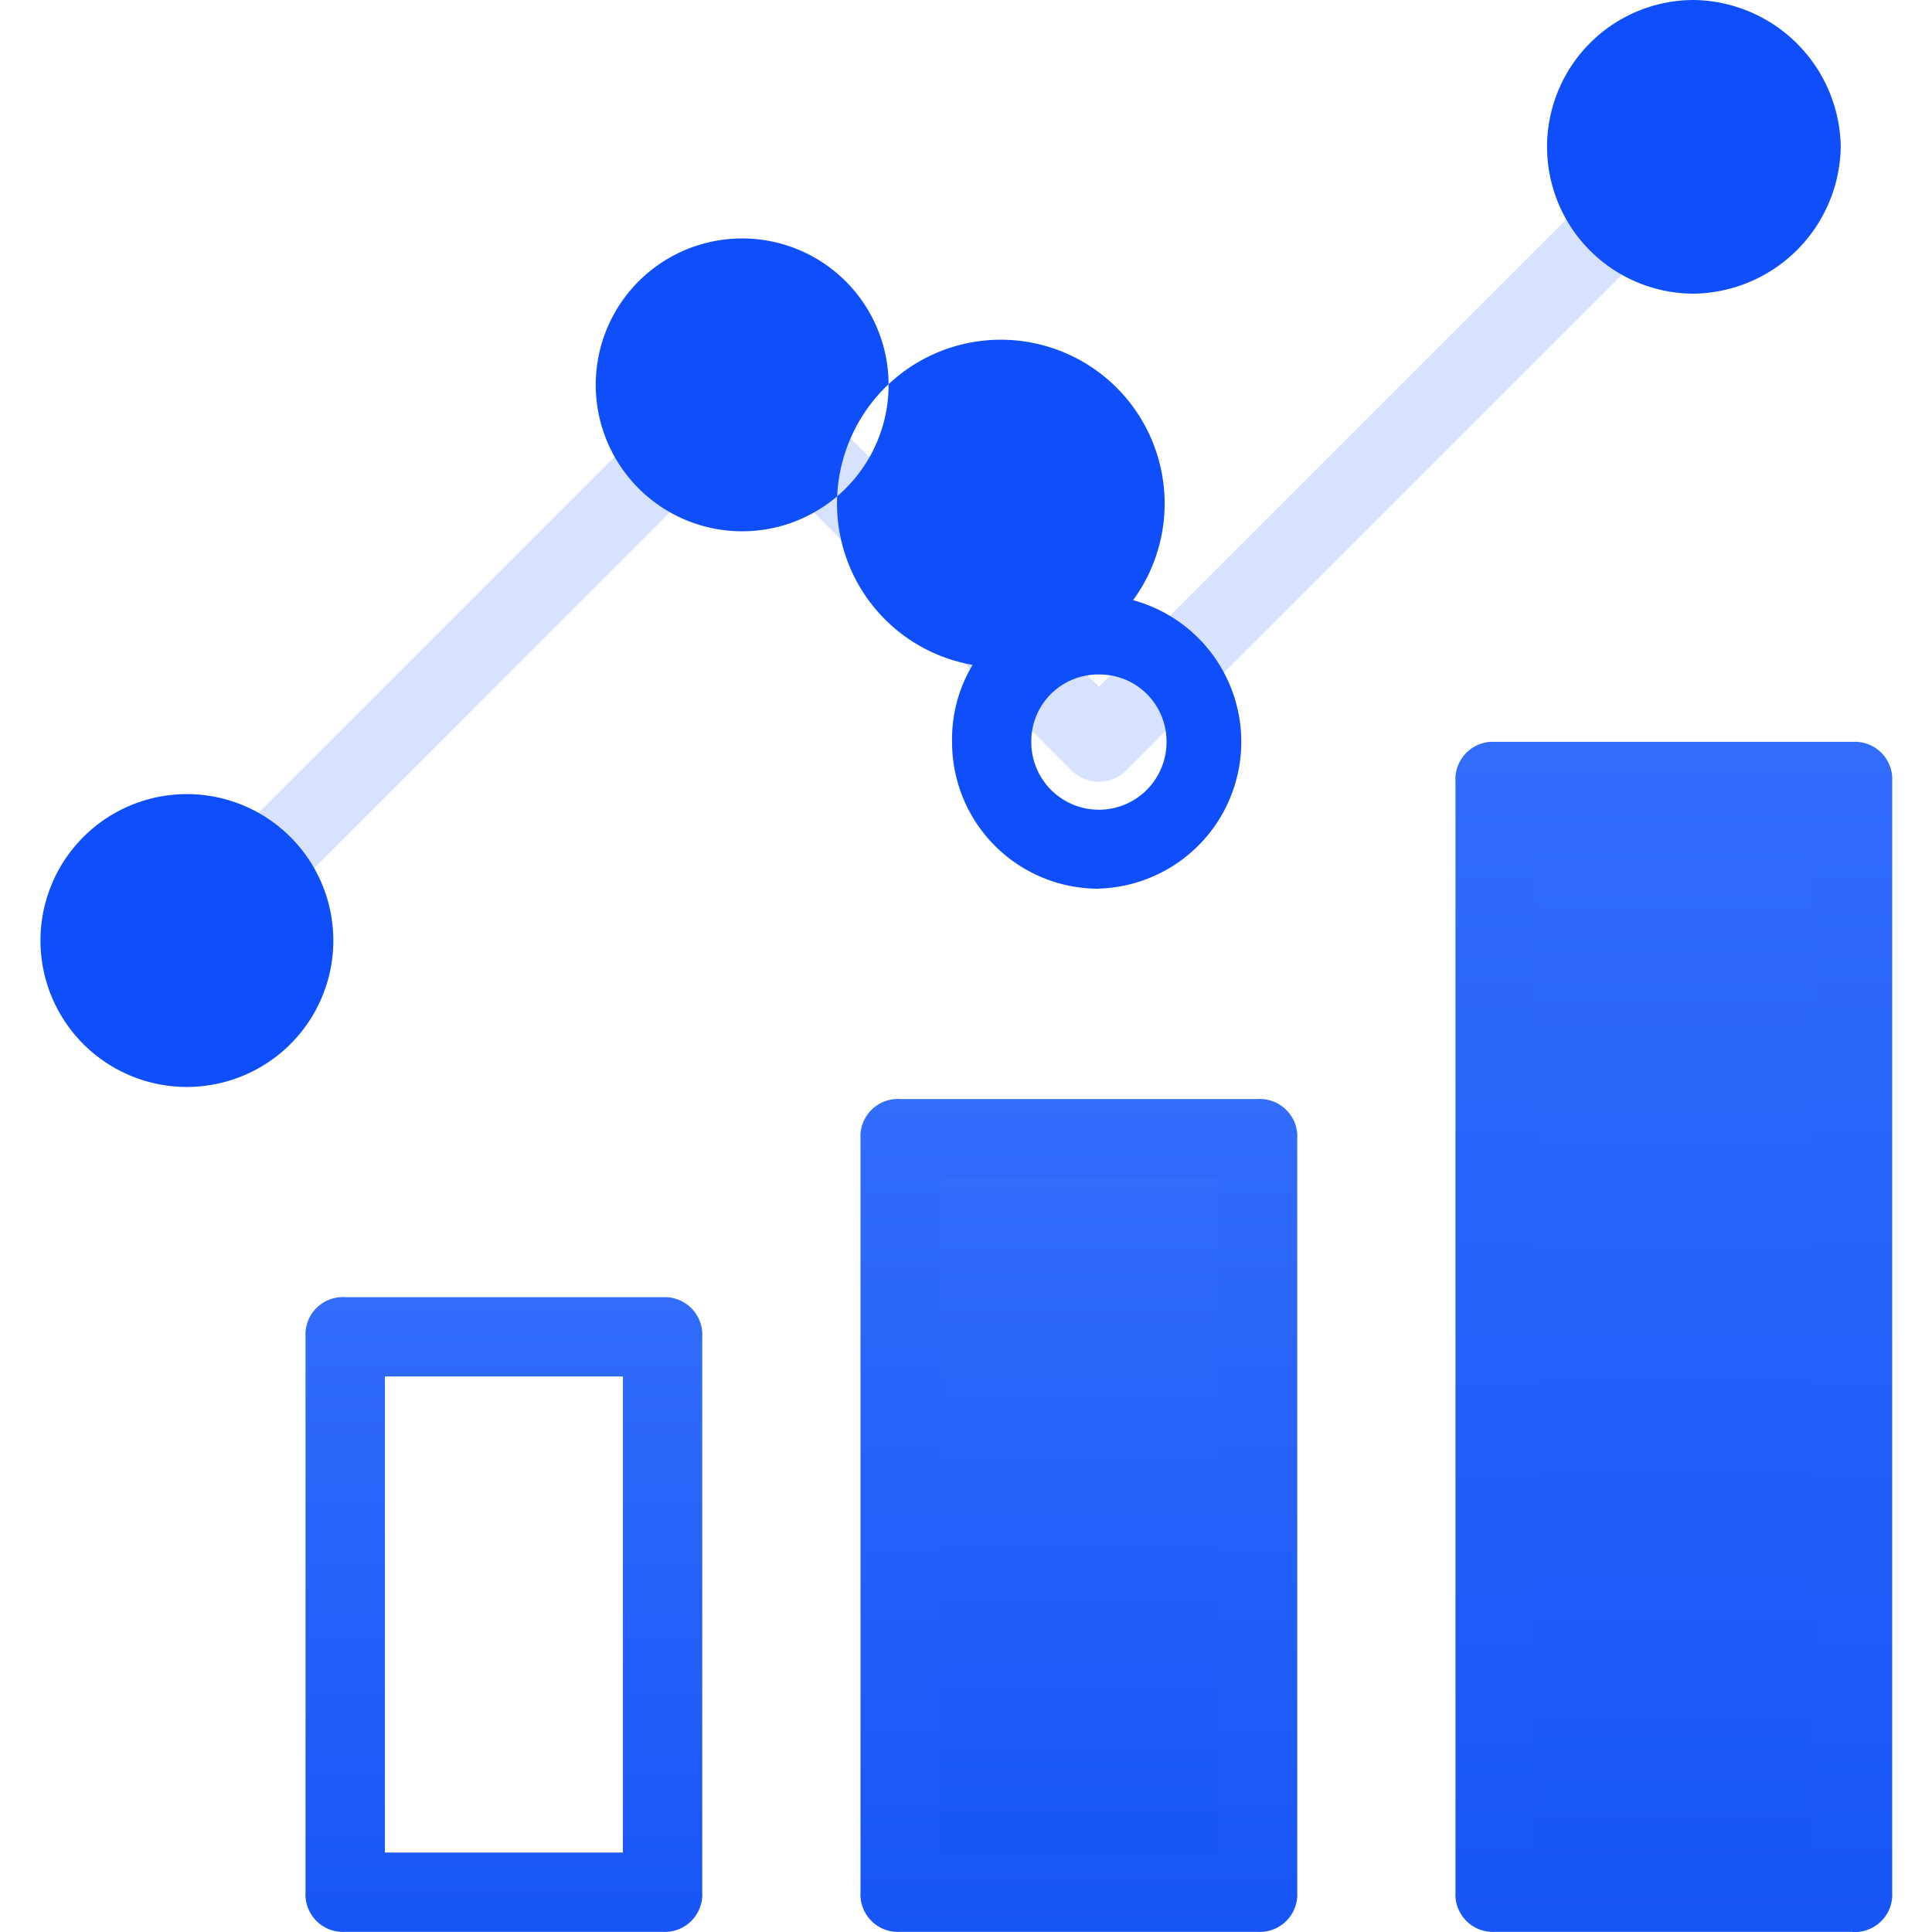 <svg xmlns="http://www.w3.org/2000/svg" xmlns:xlink="http://www.w3.org/1999/xlink" width="100" height="100" viewBox="0 0 100 100">
  <defs>
    <style>
      .cls-1 {
        fill: #2c67ff;
      }

      .cls-2 {
        clip-path: url(#clip-path);
      }

      .cls-3 {
        fill: #d7e2fe;
      }

      .cls-4 {
        fill: url(#linear-gradient);
      }

      .cls-5 {
        fill: #0e4efb;
      }
    </style>
    <clipPath id="clip-path">
      <rect id="矩形_146" data-name="矩形 146" class="cls-1" width="100" height="100"/>
    </clipPath>
    <linearGradient id="linear-gradient" x1="0.5" x2="0.5" y2="1" gradientUnits="objectBoundingBox">
      <stop offset="0" stop-color="#316cfb"/>
      <stop offset="1" stop-color="#1855f7"/>
    </linearGradient>
  </defs>
  <g id="蒙版组_16" data-name="蒙版组 16" class="cls-2">
    <g id="利润" transform="translate(0)">
      <path id="路径_319" data-name="路径 319" class="cls-3" d="M9.654,50.717A1.86,1.86,0,0,1,8.22,50.1a2,2,0,0,1,0-2.875L36.961,18.5a2,2,0,0,1,2.875,0L56.879,35.544,84.186,8.237a2.035,2.035,0,0,1,2.875,2.875L58.314,39.853a2,2,0,0,1-2.875,0L38.4,22.79,11.094,50.1a1.87,1.87,0,0,1-1.44.615Z"/>
      <path id="路径_320" data-name="路径 320" class="cls-4" d="M77.412,40.448H95.89V97.937H77.412Z"/>
      <path id="路径_321" data-name="路径 321" class="cls-4" d="M95.89,99.992h-18.5a1.94,1.94,0,0,1-2.055-2.055V40.448a1.94,1.94,0,0,1,2.055-2.05h18.5a1.935,1.935,0,0,1,2.05,2.05V97.942A1.94,1.94,0,0,1,95.89,100Zm-16.428-4.1H93.835V42.5H79.462ZM46.61,58.926h18.5v39H46.61Zm0,0"/>
      <path id="路径_322" data-name="路径 322" class="cls-4" d="M65.088,99.992H46.59a1.94,1.94,0,0,1-2.05-2.055v-39a1.935,1.935,0,0,1,2.05-2.05h18.5a1.94,1.94,0,0,1,2.055,2.05v39a1.94,1.94,0,0,1-2.055,2.055Z"/>
      <path id="路径_323" data-name="路径 323" class="cls-4" d="M48.665,60.981H63.039v34.9H48.665Z"/>
      <path id="路径_324" data-name="路径 324" class="cls-5" d="M9.654,43.118a5.5,5.5,0,1,1-3.934,1.611,5.544,5.544,0,0,1,3.934-1.611Z"/>
      <path id="路径_325" data-name="路径 325" class="cls-5" d="M9.654,56.261a7.579,7.579,0,1,1,5.379-2.22A7.6,7.6,0,0,1,9.654,56.261Zm0-11.089a3.46,3.46,0,0,0-3.5,3.5,3.34,3.34,0,0,0,3.5,3.5,3.34,3.34,0,0,0,3.5-3.5,3.455,3.455,0,0,0-3.5-3.5ZM38.4,14.376a5.5,5.5,0,1,1-3.934,1.611A5.544,5.544,0,0,1,38.4,14.376Zm0,0"/>
      <path id="路径_326" data-name="路径 326" class="cls-5" d="M38.4,27.5a7.579,7.579,0,1,1,5.369-2.215A7.579,7.579,0,0,1,38.4,27.5Zm0-11.089a3.46,3.46,0,0,0-3.5,3.5,3.5,3.5,0,0,0,7,0,3.465,3.465,0,0,0-3.5-3.5ZM56.9,32.839a8.479,8.479,0,1,0-.02.015Zm0,0"/>
      <path id="路径_327" data-name="路径 327" class="cls-5" d="M56.879,46a7.579,7.579,0,0,1-7.6-7.6,7.454,7.454,0,0,1,7.6-7.6,7.6,7.6,0,0,1,0,15.193Zm0-11.089a3.46,3.46,0,0,0-3.5,3.5,3.5,3.5,0,0,0,7,0,3.465,3.465,0,0,0-3.5-3.5Zm30.8-32.846a5.491,5.491,0,1,1-3.934,1.606,5.544,5.544,0,0,1,3.934-1.606Zm0,0"/>
      <path id="路径_328" data-name="路径 328" class="cls-5" d="M87.676,15.2A7.6,7.6,0,1,1,87.676,0a7.714,7.714,0,0,1,7.6,7.594A7.719,7.719,0,0,1,87.676,15.2Zm0-11.089a3.46,3.46,0,0,0-3.5,3.5,3.5,3.5,0,0,0,7,0,3.46,3.46,0,0,0-3.5-3.5Zm0,0"/>
      <path id="路径_329" data-name="路径 329" class="cls-4" d="M34.292,67.14H17.868A1.94,1.94,0,0,0,15.814,69.2V97.937a1.94,1.94,0,0,0,2.055,2.055H34.292a1.94,1.94,0,0,0,2.055-2.055V69.2a1.94,1.94,0,0,0-2.055-2.055Zm-2.05,28.747H19.923V71.245H32.242Z"/>
    </g>
  </g>
</svg>
